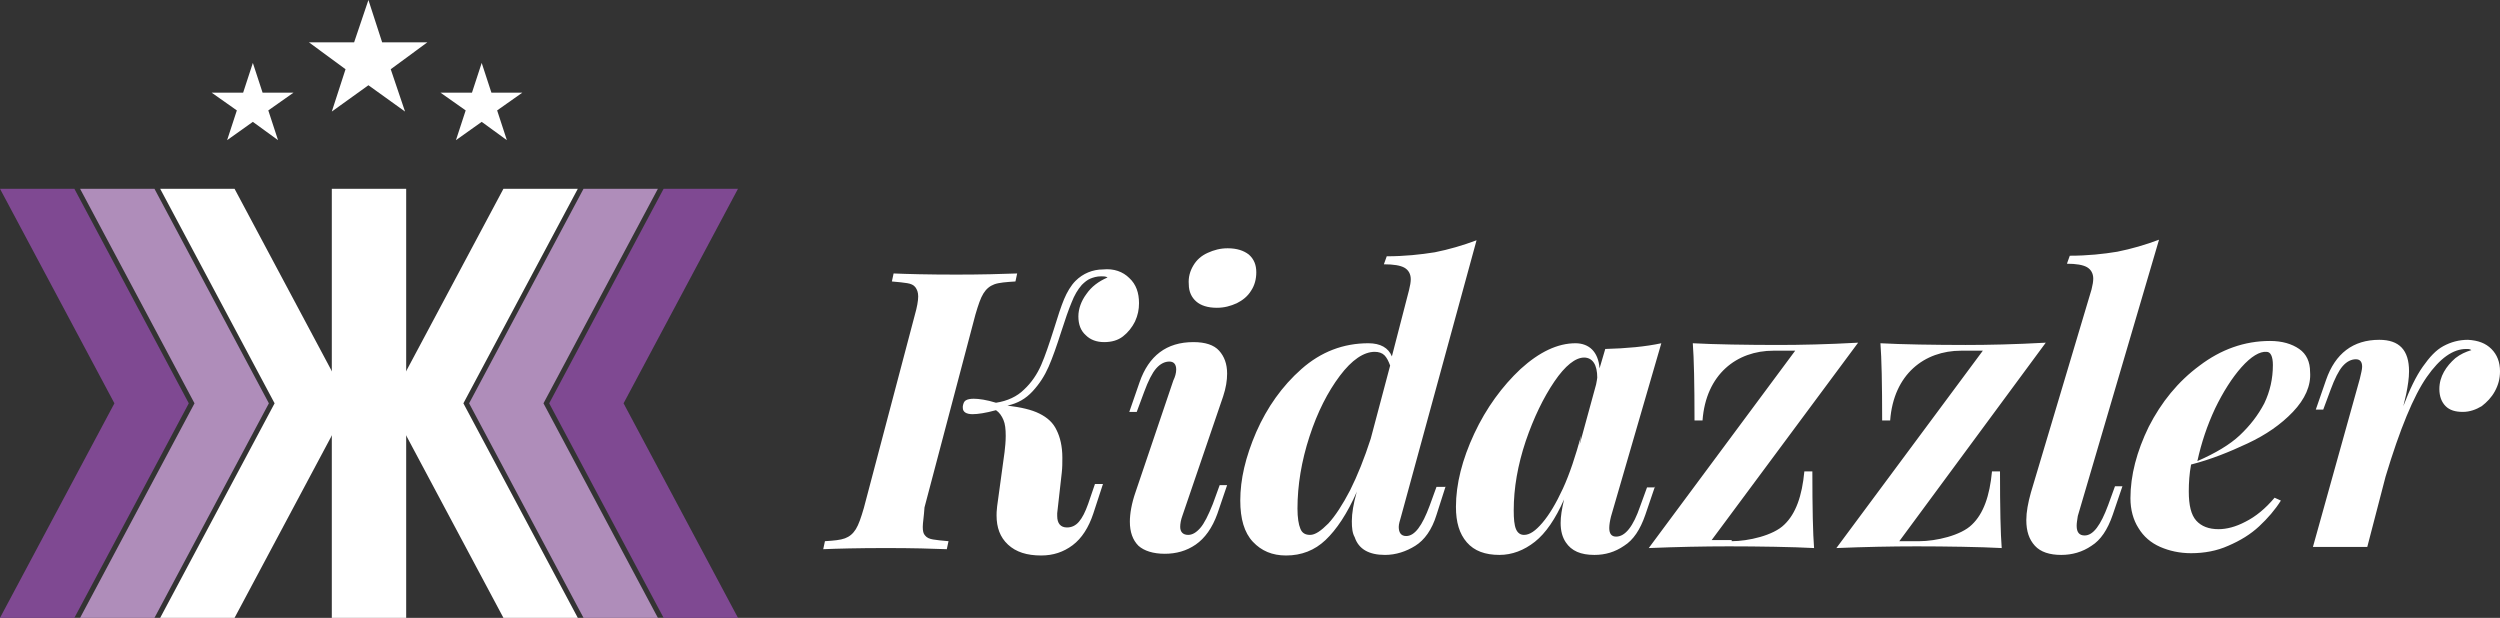 <?xml version="1.0" encoding="utf-8"?>
<svg version="1.1" id="Layer_1" xmlns="http://www.w3.org/2000/svg" xmlns:xlink="http://www.w3.org/1999/xlink" x="0px" y="0px"
	 viewBox="0 0 437 108" style="enable-background:new 0 0 437 108;" width="437" height="108" xml:space="preserve">
<rect x="0" y="0" width="437" height="108" fill="#333333" stroke="none"/>
<style type="text/css">
	.st0{fill:#FFFFFF;}
	.st1{fill:#AF8DBA;}
	.st2{fill:#7F4992;}
</style>
<g>
	<path class="st0" d="M197.4,48.6c1.2,1.1,1.7,2.6,1.7,4.4c0,1.1-0.2,2.1-0.7,3.2c-0.5,1-1.2,1.9-2.1,2.6c-0.9,0.7-2,1-3.3,1
		s-2.4-0.4-3.2-1.2c-0.9-0.8-1.3-1.9-1.3-3.3c0-1.3,0.5-2.7,1.4-3.9c0.9-1.3,2.1-2.2,3.7-2.9c-0.3-0.2-0.7-0.2-1.1-0.2
		c-0.8,0-1.4,0.2-1.9,0.4c-0.5,0.2-1,0.6-1.5,1.1c-0.7,0.8-1.3,1.8-1.8,3.1c-0.5,1.2-1.1,2.9-1.8,5.1c-0.8,2.5-1.5,4.5-2.2,6.1
		c-0.7,1.6-1.6,3-2.8,4.3c-1.2,1.3-2.6,2.1-4.4,2.5c2.4,0.3,4.2,0.7,5.6,1.4s2.4,1.6,3,2.9c0.6,1.2,1,2.8,1,4.8c0,0.9,0,1.7-0.1,2.6
		l-0.8,7.1c0,0.1,0,0.3,0,0.5c0,1.3,0.6,2,1.7,2c0.8,0,1.5-0.3,2.1-1c0.6-0.7,1.1-1.7,1.6-3.1l1.2-3.5h1.4l-1.7,5.2
		c-0.8,2.4-2,4.3-3.6,5.5s-3.4,1.8-5.5,1.8c-2.5,0-4.4-0.6-5.8-1.9c-1.4-1.3-2-3-2-5.1c0-0.3,0-0.8,0.1-1.6l1.3-9.5
		c0.1-0.9,0.2-1.8,0.2-2.8c0-1.2-0.1-2.1-0.4-2.8s-0.7-1.3-1.3-1.7c-1.8,0.5-3.2,0.7-4.1,0.7c-1.1,0-1.7-0.4-1.7-1.1
		c0-0.2,0-0.3,0-0.3c0.1-0.5,0.2-0.8,0.5-1c0.3-0.2,0.8-0.3,1.4-0.3c0.9,0,2.3,0.2,3.9,0.7c2-0.3,3.7-1.1,4.9-2.3
		c1.3-1.2,2.3-2.7,3-4.3c0.7-1.6,1.4-3.7,2.2-6.2c0.7-2.3,1.3-4.1,1.8-5.3s1.2-2.4,2-3.2c1.3-1.3,3-2,4.8-2
		C194.7,46.9,196.3,47.5,197.4,48.6z M161.3,92.1c0,0.7,0.1,1.2,0.4,1.5c0.3,0.4,0.8,0.6,1.4,0.7s1.5,0.2,2.7,0.3l-0.3,1.4
		c-2.5-0.1-6-0.2-10.6-0.2c-4.9,0-8.6,0.1-11,0.2l0.3-1.4c1.6-0.1,2.7-0.2,3.5-0.5c0.8-0.3,1.4-0.8,1.9-1.6s0.9-2,1.4-3.7l8.9-33.7
		c0.4-1.4,0.6-2.5,0.6-3.3c0-0.7-0.2-1.2-0.5-1.6c-0.3-0.4-0.8-0.6-1.4-0.7c-0.6-0.1-1.5-0.2-2.7-0.3l0.3-1.4c2.3,0.1,6,0.2,11,0.2
		c4.3,0,7.9-0.1,10.6-0.2l-0.3,1.4c-1.6,0.1-2.9,0.2-3.7,0.5c-0.8,0.3-1.4,0.8-1.9,1.6c-0.5,0.8-0.9,2-1.4,3.7l-8.9,33.7
		C161.5,90.3,161.3,91.4,161.3,92.1z M208.6,46.4c0.6-1,1.4-1.7,2.5-2.2c1.1-0.5,2.2-0.8,3.5-0.8c1.6,0,2.8,0.4,3.7,1.1
		c0.9,0.8,1.3,1.8,1.3,3.1c0,1.2-0.3,2.3-0.9,3.2c-0.6,1-1.5,1.7-2.5,2.2c-1.1,0.5-2.2,0.8-3.5,0.8c-1.6,0-2.8-0.4-3.6-1.1
		s-1.3-1.7-1.3-3C207.7,48.5,208,47.4,208.6,46.4z M205.6,64.6c0-0.9-0.4-1.4-1.2-1.4c-0.8,0-1.6,0.4-2.3,1.2
		c-0.7,0.8-1.4,2.2-2.1,4.1l-1.3,3.5h-1.3l1.8-5.2c1.6-4.6,4.7-7,9.4-7c2.1,0,3.6,0.5,4.5,1.5c0.9,1,1.4,2.3,1.4,4
		c0,1.2-0.2,2.5-0.7,4l-7.1,20.8c-0.3,0.8-0.4,1.5-0.4,2c0,0.9,0.5,1.4,1.4,1.4c0.7,0,1.4-0.4,2.1-1.2s1.4-2.2,2.2-4.2l1.2-3.3h1.3
		l-1.7,5c-0.9,2.5-2.2,4.3-3.8,5.4c-1.6,1.1-3.4,1.6-5.4,1.6c-2,0-3.6-0.5-4.6-1.4c-1-1-1.5-2.4-1.5-4.2c0-1.4,0.3-3.2,1-5.2
		l6.6-19.5C205.4,65.9,205.6,65.2,205.6,64.6z M252.7,85l-1.6,5c-0.8,2.6-2.1,4.4-3.7,5.4s-3.4,1.6-5.3,1.6c-2.8,0-4.6-1-5.3-3.1
		c-0.4-0.7-0.5-1.6-0.5-2.8c0-1.4,0.3-3.1,0.8-4.9l0.1-0.3c-1.7,3.9-3.6,6.7-5.5,8.5c-1.9,1.8-4.2,2.7-6.9,2.7
		c-2.4,0-4.3-0.8-5.8-2.4c-1.5-1.6-2.2-4-2.2-7.2c0-3.7,0.9-7.6,2.8-12c1.9-4.3,4.5-8,7.9-11c3.4-3,7.3-4.5,11.7-4.5
		c2.1,0,3.5,0.8,4.1,2.3l3-11.6c0.2-0.8,0.3-1.4,0.3-1.9c0-0.9-0.4-1.6-1.1-2c-0.7-0.4-1.9-0.6-3.6-0.6l0.5-1.4
		c3.1,0,5.9-0.3,8.4-0.7c2.5-0.5,4.9-1.2,7.3-2.1l-13.2,48.3c-0.2,0.7-0.4,1.3-0.4,1.8c0,1,0.4,1.6,1.3,1.6c1.5,0,2.8-1.8,4.1-5.3
		l1.2-3.3H252.7z M242,62.1c-0.4-0.4-1-0.6-1.7-0.6c-1.9,0-4,1.4-6.1,4.2c-2.1,2.8-3.9,6.3-5.3,10.6s-2.1,8.5-2.1,12.6
		c0,1.6,0.2,2.8,0.5,3.5c0.3,0.8,0.9,1.1,1.7,1.1c0.9,0,1.9-0.7,3.2-2c1.2-1.3,2.5-3.3,3.8-5.8c1.3-2.6,2.5-5.6,3.6-9l3.4-12.8
		C242.7,63.1,242.4,62.5,242,62.1z M289.3,85l-1.7,5c-0.9,2.6-2.1,4.4-3.7,5.4c-1.6,1.1-3.3,1.6-5.2,1.6c-2.4,0-4-0.7-5-2.2
		c-0.6-0.9-0.9-2-0.9-3.4c0-1.1,0.2-2.4,0.6-4.1c-1.5,3.4-3.2,5.9-5.1,7.4s-4,2.3-6.2,2.3c-2.5,0-4.4-0.7-5.7-2.2
		c-1.3-1.5-1.9-3.5-1.9-6.2c0-4,1.1-8.3,3.2-12.8c2.1-4.5,4.9-8.3,8.1-11.3c3.3-3,6.5-4.5,9.6-4.5c1.2,0,2.2,0.4,2.9,1.1
		s1.2,1.8,1.3,3.3l1-3.4c3.7-0.1,7-0.4,9.8-1l-8.8,30.3c-0.2,0.8-0.3,1.5-0.3,2c0,1,0.4,1.5,1.2,1.5c1.6,0,3-1.8,4.2-5.3l1.2-3.3
		H289.3z M279.2,66c0-1.1-0.2-2-0.6-2.6c-0.4-0.6-1-0.9-1.7-0.9c-1.5,0-3.3,1.4-5.2,4.2c-1.9,2.8-3.6,6.3-5,10.4
		c-1.4,4.2-2.1,8.2-2.1,12.1c0,1.5,0.1,2.6,0.4,3.3c0.3,0.7,0.8,1,1.4,1c1,0,2-0.7,3.2-2.1c1.2-1.4,2.4-3.4,3.6-6
		c1.2-2.6,2.2-5.7,3.2-9.3l-0.3,1.7l2.9-10.6C279.1,66.6,279.2,66.2,279.2,66z M363,91.9c0,1.2,0.5,1.7,1.4,1.7
		c1.5,0,2.8-1.8,4.1-5.3l1.2-3.3h1.3l-1.7,5c-0.9,2.6-2.1,4.4-3.7,5.4c-1.6,1.1-3.4,1.6-5.3,1.6c-2,0-3.6-0.5-4.6-1.6
		s-1.5-2.5-1.5-4.5c0-1.4,0.3-3,0.8-4.8l10.6-35.5c0.2-0.8,0.3-1.4,0.3-1.9c0-0.9-0.4-1.6-1.1-2c-0.7-0.4-1.9-0.6-3.5-0.6l0.5-1.4
		c3.1,0,5.9-0.3,8.3-0.7c2.5-0.5,4.9-1.2,7.3-2.1l-14.2,48.3C363.1,90.9,363,91.4,363,91.9z M400.8,72c-2.1,2.2-4.7,4-7.9,5.5
		s-6.4,2.8-9.9,3.7c-0.3,1.6-0.4,3.2-0.4,4.7c0,2.4,0.4,4.1,1.3,5.1c0.9,1,2.2,1.5,3.9,1.5c1.4,0,3-0.4,4.7-1.3
		c1.8-0.9,3.5-2.3,5.1-4.2l1.1,0.5c-1,1.6-2.3,3.1-3.8,4.5c-1.5,1.4-3.3,2.5-5.4,3.4c-2,0.9-4.2,1.3-6.5,1.3c-2,0-3.8-0.4-5.4-1.1
		c-1.6-0.7-2.9-1.8-3.8-3.3c-0.9-1.4-1.4-3.2-1.4-5.2c0-4,1.1-8.2,3.2-12.5c2.2-4.3,5.1-7.9,8.9-10.7c3.7-2.8,7.8-4.3,12.3-4.3
		c2.1,0,3.8,0.5,5.1,1.4s1.9,2.3,1.9,4C404,67.4,402.9,69.8,400.8,72z M391.8,64.2c-1.6,1.8-3.2,4.3-4.6,7.2c-1.4,3-2.4,6-3.1,9.2
		c3.2-1.4,5.7-2.9,7.4-4.5c1.8-1.7,3.2-3.5,4.3-5.6c1-2.1,1.5-4.3,1.5-6.7c0-1.5-0.4-2.3-1.1-2.3C395,61.4,393.5,62.3,391.8,64.2z
		 M435.5,61c1,1,1.5,2.3,1.5,3.9c0,1.3-0.3,2.4-0.9,3.5c-0.6,1.1-1.4,1.9-2.3,2.6c-1,0.6-2.1,1-3.3,1c-1.3,0-2.3-0.3-3-1
		c-0.7-0.7-1.1-1.7-1.1-3c0-1.1,0.3-2.1,0.8-3s1.2-1.7,2-2.4c0.9-0.7,1.8-1.1,2.8-1.4c-0.3-0.2-0.5-0.2-0.9-0.2
		c-2.3,0-4.6,1.6-6.9,4.9c-2.3,3.3-4.7,9.1-7.2,17.4l-3.2,12.3h-9.5l8.2-29.4c0.2-0.9,0.4-1.6,0.4-2.1c0-0.9-0.4-1.3-1.1-1.3
		c-0.8,0-1.6,0.4-2.3,1.2c-0.7,0.8-1.4,2.2-2.1,4.1l-1.3,3.5h-1.3l1.8-5.2c1.6-4.6,4.7-7,9.3-7c3.5,0,5.2,1.8,5.2,5.5
		c0,1.2-0.2,2.5-0.5,4l-0.5,2.1c1.1-2.9,2.2-5.2,3.4-6.9s2.3-2.9,3.6-3.6s2.7-1.1,4.3-1.1C433.2,59.5,434.5,60,435.5,61z
		 M335.5,94.6c2.9,0,7.3-1,9.2-2.9c2-1.9,3.1-5,3.5-9.3h1.4c0,6.5,0.1,10.9,0.3,13.4c-3.6-0.2-9.9-0.3-14.9-0.3
		c-4.4,0-9.1,0.1-14,0.3l25.6-34.5h-3.8c-6.4,0-11.8,4.1-12.4,12.2h-1.4c0-6.4-0.1-10.9-0.3-13.5c3.5,0.2,9.7,0.3,14.9,0.3
		c3.9,0,8.6-0.1,14-0.4L332,94.6H335.5z M302.7,94.6c2.9,0,7.3-1,9.2-2.9c2-1.9,3.1-5,3.5-9.3h1.4c0,6.5,0.1,10.9,0.3,13.4
		c-3.6-0.2-9.9-0.3-14.9-0.3c-4.4,0-9.1,0.1-14,0.3l25.6-34.5H310c-6.4,0-11.8,4.1-12.4,12.2h-1.4c0-6.4-0.1-10.9-0.3-13.5
		c3.5,0.2,9.7,0.3,14.9,0.3c3.9,0,8.6-0.1,14-0.4l-25.6,34.5H302.7z"/>
	<polygon class="st0" points="64.4,0 61.9,7.4 54,7.4 60.4,12.1 58,19.5 64.4,14.9 70.8,19.5 68.3,12.1 74.7,7.4 66.8,7.4 	"/>
	<polygon class="st0" points="44.2,11 42.5,16.2 37,16.2 41.4,19.3 39.7,24.5 44.2,21.3 48.6,24.5 46.9,19.3 51.3,16.2 45.9,16.2
		"/>
	<polygon class="st0" points="84.2,11 82.5,16.2 77,16.2 81.4,19.3 79.7,24.5 84.2,21.3 88.6,24.5 86.9,19.3 91.3,16.2 85.9,16.2
		"/>
	<polygon class="st1" points="115,33 102,33 82,70.5 102,108 115,108 95,70.5 	"/>
	<polygon class="st2" points="129,33 116,33 96,70.5 116,108 129,108 109,70.5 	"/>
	<polygon class="st1" points="27,33 14,33 34,70.5 14,108 27,108 47,70.5 	"/>
	<polygon class="st2" points="13,33 0,33 20,70.5 0,108 13,108 33,70.5 	"/>
	<g transform="translate(28 33)">
		<g>
			<polygon class="st0" points="0,0 20,37.5 0,75 13,75 33,37.5 13,0 			"/>
			<polygon class="st0" points="73,0 60,0 40,37.5 60,75 73,75 53,37.5 			"/>
		</g>
		<rect x="30" class="st0" width="13" height="75"/>
	</g>
</g>
</svg>
